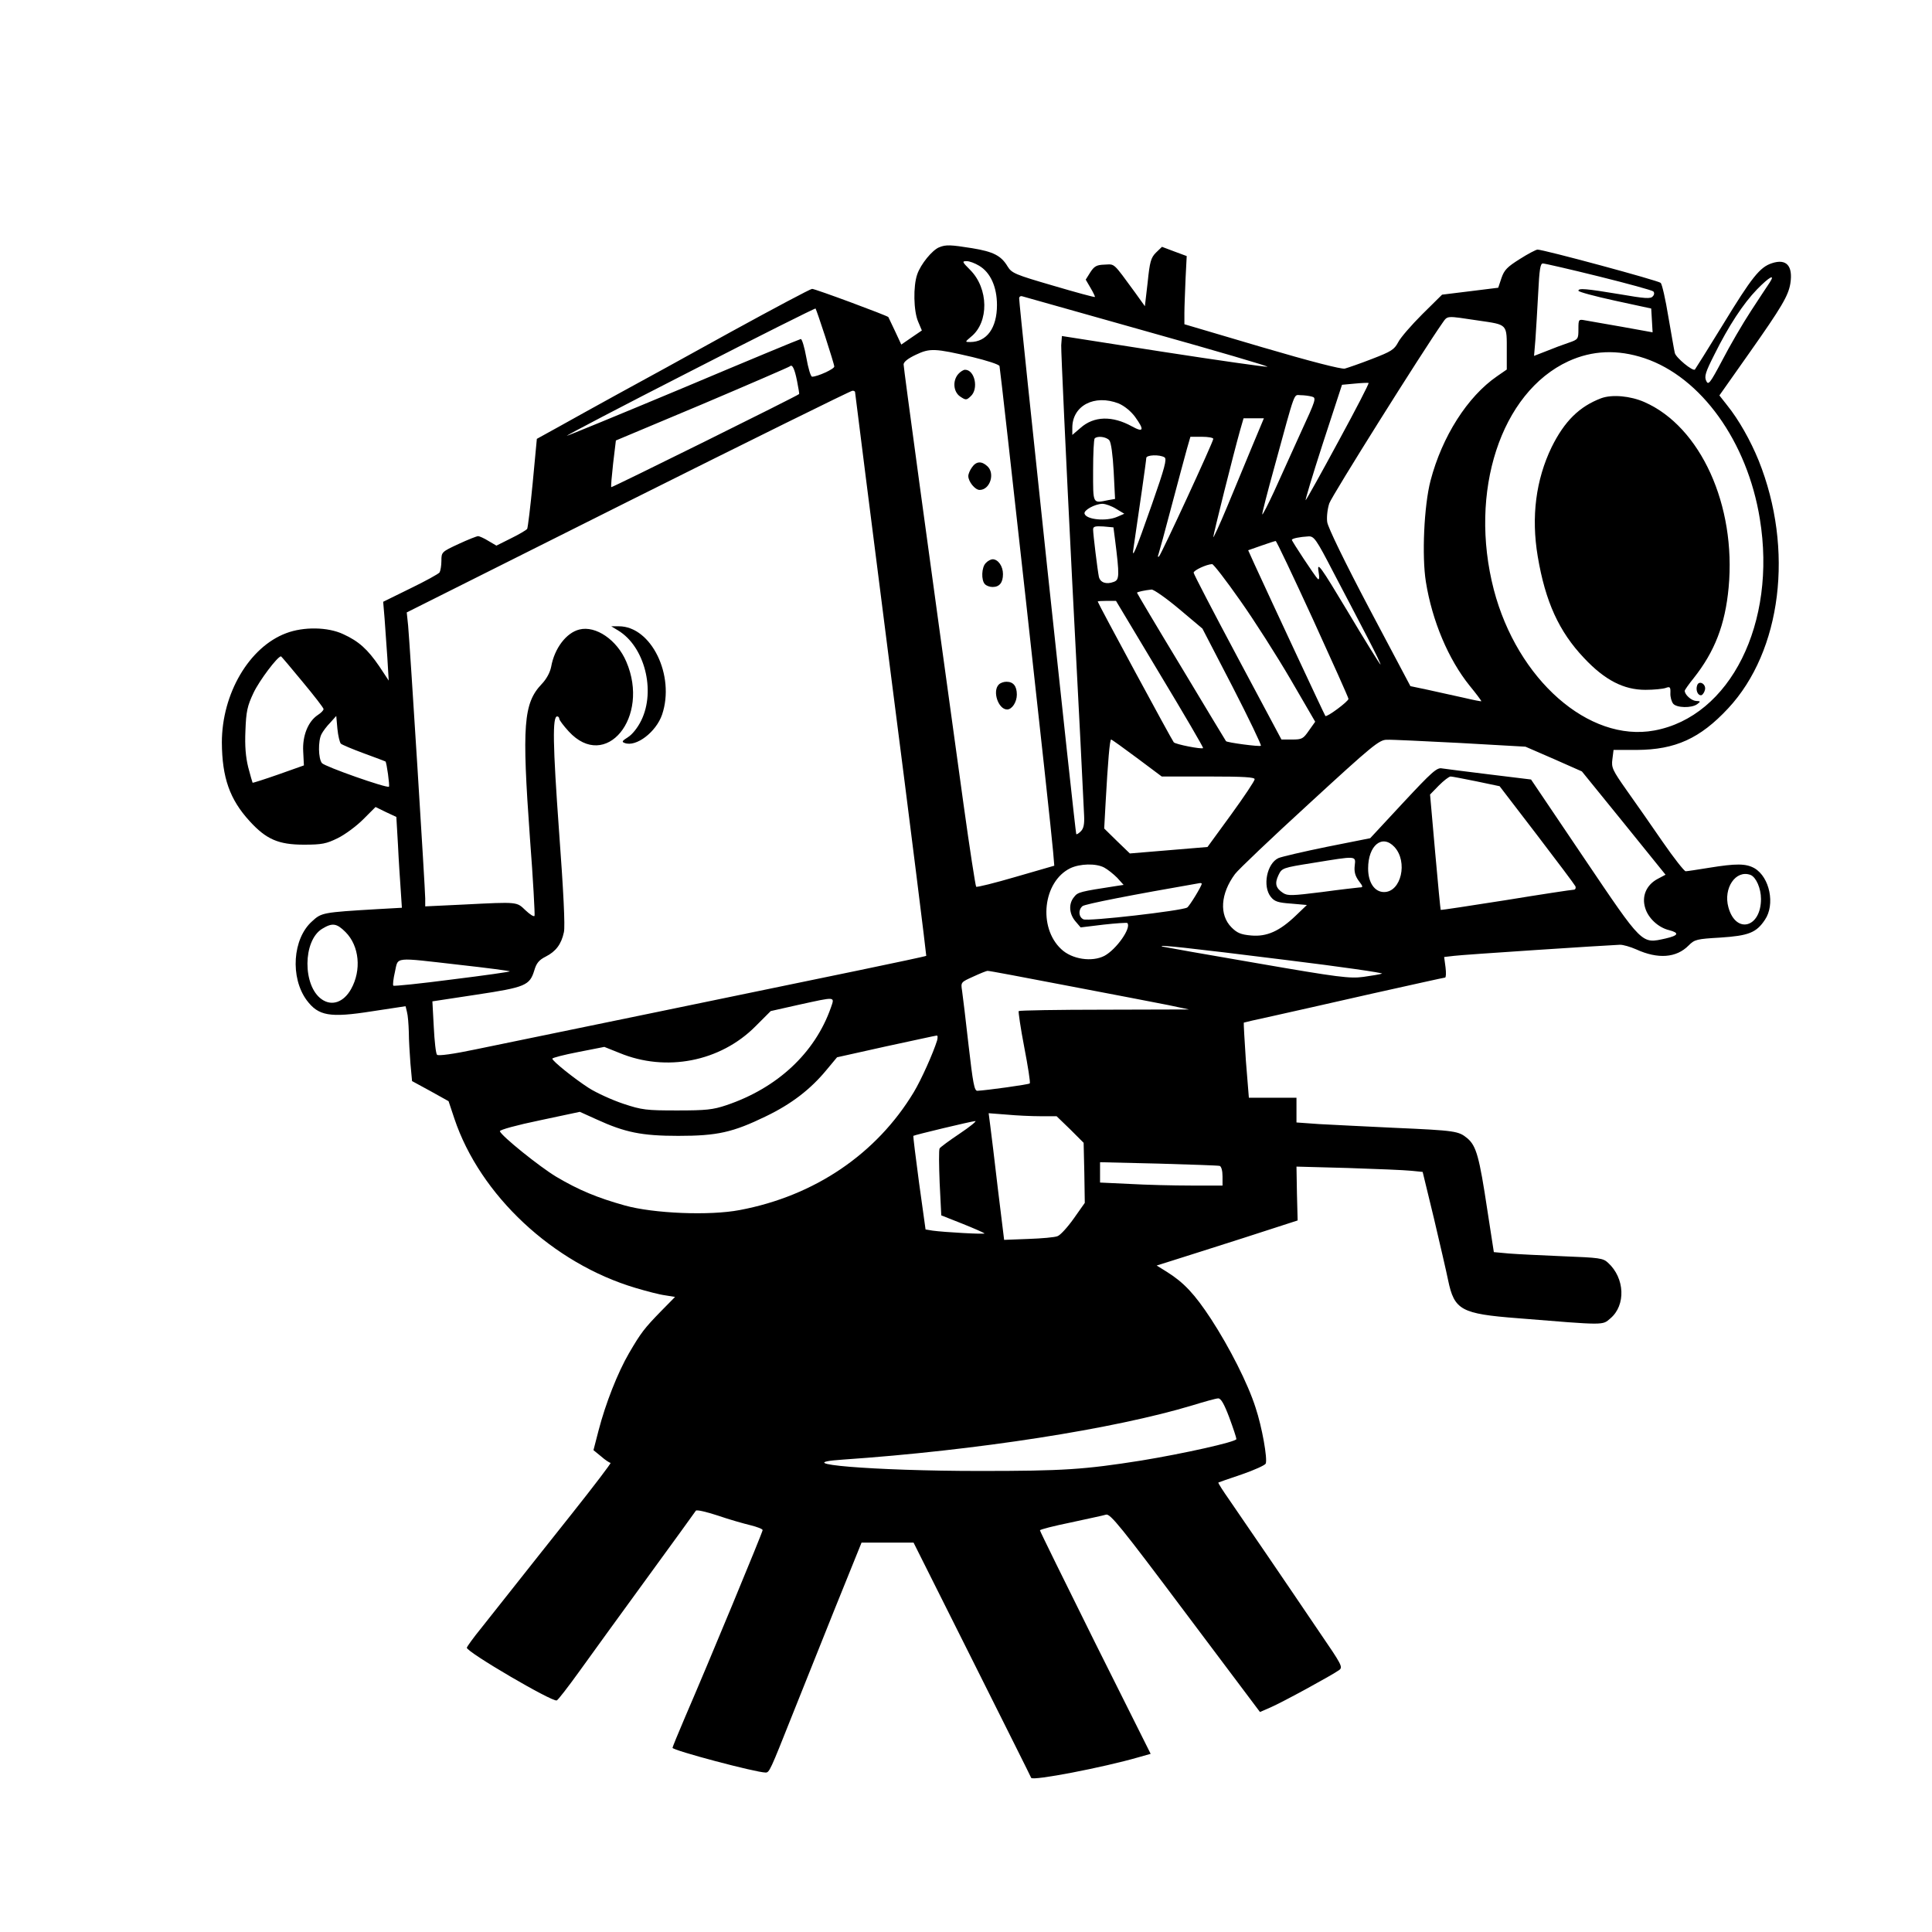 <?xml version="1.0" standalone="no"?>
<!DOCTYPE svg PUBLIC "-//W3C//DTD SVG 20010904//EN"
 "http://www.w3.org/TR/2001/REC-SVG-20010904/DTD/svg10.dtd">
<svg version="1.0" xmlns="http://www.w3.org/2000/svg"
 width="836pt" height="836pt" viewBox="0 0 836 836"
 preserveAspectRatio="xMidYMid meet">
<g transform="translate(0,836) scale(0.1,-0.1)"
fill="#000000" stroke="none">
<path d="M4064 7290 c-30 -12 -80 -73 -95 -117 -18 -51 -16 -159 4 -205 l16
-38 -44 -30 -45 -31 -27 58 c-15 32 -28 59 -29 61 -4 6 -316 122 -330 122 -7
0 -165 -84 -351 -186 -186 -103 -408 -225 -493 -271 -85 -47 -198 -109 -251
-139 l-96 -53 -18 -191 c-10 -104 -21 -194 -24 -199 -3 -4 -34 -23 -69 -40
l-64 -32 -34 20 c-19 12 -40 21 -45 21 -6 0 -44 -15 -85 -34 -73 -34 -74 -35
-74 -73 0 -21 -4 -43 -8 -50 -4 -6 -60 -37 -126 -69 l-118 -58 6 -71 c3 -38 8
-115 12 -170 l6 -100 -41 62 c-50 73 -88 108 -156 139 -66 31 -171 33 -247 4
-160 -60 -278 -262 -278 -473 1 -152 34 -246 120 -340 72 -79 125 -102 235
-102 78 0 97 4 146 28 31 15 81 52 110 81 l54 54 45 -22 45 -21 7 -120 c3 -66
9 -154 12 -197 l5 -76 -107 -6 c-236 -14 -241 -15 -282 -53 -84 -75 -95 -243
-23 -341 51 -68 99 -77 283 -48 l145 22 6 -25 c4 -14 7 -53 8 -87 0 -34 4 -95
7 -136 l7 -76 79 -43 79 -44 25 -75 c111 -332 427 -627 784 -733 47 -14 104
-29 128 -32 l43 -7 -60 -61 c-73 -75 -87 -93 -139 -182 -49 -84 -102 -219
-132 -335 l-22 -85 33 -27 c18 -16 37 -28 41 -28 4 0 -72 -100 -169 -222 -98
-123 -211 -266 -253 -319 -41 -52 -103 -130 -137 -173 -35 -43 -63 -82 -63
-86 0 -19 369 -235 389 -228 5 1 49 58 98 126 48 67 180 249 293 404 113 155
208 286 211 291 4 5 46 -5 95 -21 49 -17 113 -35 142 -42 28 -7 52 -16 52 -21
0 -9 -236 -579 -336 -810 -30 -70 -54 -129 -54 -132 0 -11 361 -107 403 -107
16 0 20 9 113 243 37 93 120 300 184 460 l118 292 113 0 112 0 253 -505 c139
-278 255 -509 256 -513 6 -14 312 45 464 89 l53 15 -240 480 c-131 264 -239
483 -239 487 0 4 60 19 133 34 72 16 141 30 153 34 18 5 65 -53 343 -424 l323
-430 46 20 c53 23 267 140 296 161 18 13 13 22 -87 168 -57 85 -157 231 -220
324 -64 94 -139 203 -167 244 -28 40 -50 74 -48 76 2 1 47 17 101 35 55 19
101 40 104 47 8 22 -16 158 -44 242 -33 104 -113 261 -193 384 -71 108 -117
157 -190 203 l-45 28 70 22 c39 12 176 56 305 97 l235 76 -3 116 -2 117 222
-6 c123 -4 246 -9 274 -12 l50 -5 49 -202 c26 -111 54 -231 61 -266 27 -130
56 -146 301 -165 382 -31 366 -31 401 -1 68 57 63 175 -10 241 -21 20 -38 22
-193 28 -93 4 -200 9 -236 12 l-65 6 -28 181 c-35 233 -48 278 -86 311 -39 32
-49 34 -320 46 -124 6 -269 13 -322 16 l-98 7 0 53 0 54 -103 0 -103 0 -13
161 c-6 89 -10 163 -9 164 2 1 57 14 123 28 66 15 260 58 430 97 171 38 314
70 318 70 4 0 5 20 2 44 l-6 45 43 5 c37 5 647 45 718 48 14 0 45 -9 70 -20
94 -43 174 -37 227 17 26 26 35 28 137 34 122 8 156 21 193 77 45 66 21 184
-45 223 -37 21 -80 21 -197 2 -49 -8 -95 -15 -101 -15 -6 0 -51 57 -100 128
-48 70 -118 170 -155 222 -62 88 -67 99 -62 135 l5 40 101 0 c166 1 273 49
395 180 231 248 286 688 132 1072 -35 86 -86 177 -137 240 l-33 42 129 183
c141 200 169 248 178 301 12 77 -17 109 -80 88 -52 -17 -87 -61 -212 -266 -64
-104 -119 -192 -121 -194 -9 -9 -83 52 -87 72 -3 12 -15 83 -28 157 -12 74
-27 140 -33 146 -10 10 -506 144 -533 144 -6 0 -41 -18 -77 -41 -54 -34 -67
-47 -79 -82 l-14 -42 -121 -15 -122 -15 -86 -85 c-47 -47 -94 -101 -104 -121
-17 -32 -30 -40 -113 -72 -51 -20 -104 -38 -118 -42 -15 -3 -145 30 -359 93
l-335 99 0 49 c0 27 3 93 5 148 l5 98 -54 20 -53 20 -26 -25 c-22 -22 -27 -40
-36 -129 l-12 -103 -43 60 c-96 131 -86 122 -131 120 -35 -1 -45 -7 -62 -33
l-20 -32 21 -36 c12 -20 20 -38 19 -39 -2 -2 -83 20 -181 49 -165 48 -179 54
-197 83 -28 47 -62 64 -153 79 -94 15 -114 16 -143 4z m173 -80 c49 -29 77
-92 77 -170 0 -99 -44 -160 -116 -160 -23 0 -23 0 4 23 78 63 76 209 -4 289
-35 35 -36 38 -15 38 12 0 36 -9 54 -20z m2681 -46 c125 -31 231 -60 236 -65
5 -5 5 -14 -2 -21 -9 -12 -34 -10 -144 9 -145 24 -178 27 -178 15 0 -5 71 -24
158 -43 l157 -34 3 -51 3 -52 -133 24 c-73 13 -145 25 -160 28 -27 5 -28 4
-28 -38 0 -43 -1 -45 -42 -59 -24 -8 -67 -24 -96 -36 l-54 -21 6 72 c3 40 8
130 12 201 5 100 9 127 20 127 8 0 117 -25 242 -56z m740 -26 c-9 -13 -45 -68
-81 -123 -36 -55 -92 -151 -124 -213 -54 -102 -61 -110 -70 -90 -9 19 -3 38
35 113 62 125 125 221 185 283 53 54 80 69 55 30z m-2689 -214 c293 -82 525
-150 515 -151 -11 -1 -215 28 -454 65 l-435 68 -3 -40 c-1 -23 20 -477 47
-1011 28 -533 51 -994 52 -1023 2 -38 -2 -57 -14 -69 -9 -9 -18 -15 -20 -12
-4 4 -248 2294 -247 2318 0 7 6 11 13 9 6 -2 252 -71 546 -154z m-1398 -21
c21 -65 39 -123 39 -129 0 -11 -73 -44 -96 -44 -6 0 -17 37 -25 83 -8 45 -19
81 -24 80 -6 -1 -235 -96 -510 -212 -275 -115 -501 -208 -503 -207 -1 2 239
128 535 279 296 152 540 274 542 272 2 -3 21 -57 42 -122z m2826 70 c129 -19
123 -13 123 -135 l0 -77 -42 -29 c-128 -88 -238 -261 -288 -452 -28 -108 -38
-326 -20 -438 27 -168 97 -335 190 -450 28 -34 50 -64 50 -66 0 -2 -35 5 -77
15 -43 9 -112 25 -154 34 l-76 16 -178 336 c-105 199 -179 351 -182 374 -3 21
1 57 9 81 12 34 401 654 490 781 23 32 14 31 155 10z m-2189 -158 c62 -15 115
-32 117 -39 4 -12 224 -1999 232 -2102 l5 -60 -166 -48 c-92 -27 -169 -46
-172 -43 -3 3 -28 164 -55 359 -158 1143 -259 1886 -259 1901 0 11 19 26 53
42 61 29 82 28 245 -10z m2908 -5 c245 -82 445 -361 499 -695 74 -451 -128
-856 -457 -916 -283 -52 -592 220 -694 609 -110 424 30 854 323 989 103 47
212 52 329 13z m-3667 -99 c6 -30 10 -55 9 -56 -9 -9 -811 -406 -813 -403 -2
2 2 48 8 102 l12 100 374 157 c205 87 376 161 379 164 10 10 20 -9 31 -64z
m2344 -258 c-74 -137 -138 -252 -143 -257 -4 -4 29 106 74 245 l83 254 54 5
c30 3 57 4 61 3 3 -2 -55 -114 -129 -250z m-2093 210 c0 -5 70 -554 155 -1222
86 -667 154 -1215 153 -1217 -2 -2 -134 -30 -293 -63 -351 -73 -1439 -297
-1658 -342 -95 -20 -161 -29 -166 -23 -5 5 -11 59 -14 120 l-6 111 191 29
c212 32 230 40 250 105 9 31 20 45 50 60 43 22 67 53 78 105 6 24 -2 182 -21
438 -27 375 -29 496 -8 496 5 0 9 -5 9 -10 0 -6 19 -31 41 -55 160 -174 353
61 249 302 -40 94 -132 157 -203 139 -57 -14 -108 -82 -122 -161 -5 -25 -20
-53 -41 -75 -79 -83 -86 -178 -51 -665 14 -181 22 -334 20 -338 -3 -5 -20 6
-39 24 -39 37 -30 37 -266 25 l-168 -8 0 34 c0 39 -66 1094 -74 1181 l-6 57
958 480 c526 263 963 479 970 479 6 1 12 -2 12 -6z m1976 -19 c21 -5 19 -12
-48 -157 -38 -84 -90 -198 -115 -254 -26 -56 -49 -101 -51 -99 -2 2 22 95 53
207 93 340 82 309 113 309 15 0 37 -3 48 -6z m-835 -30 c25 -11 52 -33 70 -57
42 -58 38 -70 -13 -42 -85 47 -165 45 -223 -7 l-35 -30 0 31 c0 96 96 146 201
105z m577 -186 c-28 -68 -77 -186 -109 -263 -32 -77 -59 -135 -59 -129 0 11
87 359 116 462 l15 52 44 0 44 0 -51 -122z m-618 27 c8 -10 15 -62 19 -135 l6
-119 -29 -5 c-69 -14 -66 -20 -66 127 0 74 3 137 7 140 12 12 50 7 63 -8z
m450 6 c0 -13 -225 -500 -235 -509 -5 -4 -6 0 -2 10 3 9 29 103 57 210 28 106
58 217 66 246 l15 52 50 0 c27 0 49 -4 49 -9z m-211 -80 c11 -7 1 -45 -54
-202 -73 -208 -89 -246 -80 -189 23 155 55 377 55 388 0 14 58 16 79 3z m-209
-223 l35 -21 -30 -13 c-47 -21 -134 -13 -142 13 -5 15 44 42 77 43 14 0 41
-10 60 -22z m-6 -126 c21 -166 20 -181 -5 -190 -32 -12 -58 -3 -64 22 -6 29
-25 185 -25 205 0 13 9 15 44 13 l44 -4 6 -46z m946 -149 c46 -87 112 -214
148 -283 36 -69 60 -120 55 -115 -6 6 -70 109 -142 230 -117 195 -132 215
-126 175 5 -29 4 -41 -3 -35 -13 13 -112 163 -112 169 0 6 35 13 72 15 24 1
33 -11 108 -156z m-90 -200 c85 -186 155 -342 155 -347 0 -11 -94 -81 -100
-74 -3 3 -234 498 -306 655 l-28 62 57 20 c31 11 59 20 62 20 3 1 75 -151 160
-336z m-314 79 c61 -86 159 -240 218 -341 l107 -184 -27 -38 c-25 -36 -30 -39
-73 -39 l-46 0 -190 356 c-104 195 -190 360 -190 366 0 10 55 36 80 37 6 0 60
-70 121 -157z m-264 -37 l101 -85 130 -251 c71 -138 126 -253 123 -256 -5 -5
-148 14 -151 20 -1 1 -88 145 -193 320 -106 175 -192 320 -192 322 0 4 35 11
63 14 10 0 63 -37 119 -84z m-83 -282 c105 -174 189 -318 187 -320 -6 -6 -119
16 -127 25 -7 7 -329 603 -329 609 0 2 18 3 39 3 l40 0 190 -317z m-3710 -33
c50 -60 91 -113 91 -118 0 -6 -11 -17 -25 -26 -42 -28 -67 -90 -63 -158 l3
-60 -110 -39 c-60 -21 -110 -37 -112 -36 -1 2 -10 32 -19 67 -11 45 -15 92
-12 159 3 82 8 106 35 163 25 53 104 158 119 158 1 0 43 -49 93 -110z m166
-268 c6 -5 51 -24 100 -42 50 -18 91 -34 93 -35 5 -4 19 -105 15 -109 -8 -8
-278 87 -290 102 -16 20 -17 96 -2 125 6 12 23 35 38 50 l26 29 5 -56 c3 -30
10 -59 15 -64z m3445 -62 l107 -80 202 0 c154 0 201 -3 200 -12 0 -7 -46 -76
-102 -153 l-102 -140 -168 -14 -168 -14 -56 54 -55 54 6 110 c10 180 18 275
24 275 3 0 53 -36 112 -80z m1399 65 l282 -16 122 -53 122 -54 181 -223 181
-224 -34 -18 c-49 -26 -70 -75 -54 -126 13 -44 57 -85 104 -96 45 -12 40 -23
-16 -36 -105 -23 -96 -32 -354 350 l-228 338 -180 22 c-99 12 -191 24 -205 26
-22 5 -44 -15 -168 -148 l-143 -154 -186 -37 c-103 -21 -197 -43 -211 -49 -50
-23 -70 -122 -33 -168 16 -20 31 -25 88 -29 l68 -6 -48 -46 c-70 -67 -125 -92
-193 -86 -45 4 -61 11 -85 35 -54 54 -48 146 15 231 13 18 158 156 322 306
272 250 302 275 335 275 19 1 162 -6 318 -14z m70 -166 l100 -21 161 -210 c88
-115 163 -215 167 -223 3 -9 -1 -15 -8 -15 -8 0 -140 -20 -293 -45 -154 -24
-281 -44 -282 -42 -1 1 -12 114 -24 250 l-22 249 38 39 c21 21 44 39 51 39 7
0 57 -10 112 -21z m-355 -284 c59 -64 29 -195 -45 -195 -41 0 -69 41 -69 102
0 100 61 150 114 93z m-172 -81 c-3 -26 2 -44 17 -65 20 -26 20 -29 4 -29 -10
-1 -83 -9 -163 -20 -129 -16 -148 -17 -168 -4 -32 21 -37 41 -20 77 15 31 17
32 149 53 191 31 186 32 181 -12z m-1084 -8 c15 -8 40 -28 56 -44 l28 -31 -33
-5 c-155 -24 -165 -26 -181 -47 -25 -29 -22 -73 5 -105 l23 -27 99 12 c54 6
100 9 103 7 19 -20 -47 -114 -99 -142 -54 -28 -141 -15 -187 29 -101 94 -79
292 39 350 42 20 111 22 147 3z m2797 -32 c24 -10 45 -58 45 -104 0 -125 -109
-153 -141 -36 -23 83 32 164 96 140z m-2375 -38 c0 -10 -53 -97 -63 -103 -23
-14 -431 -61 -449 -51 -21 10 -23 41 -4 57 10 9 215 49 509 100 4 0 7 -1 7 -3z
m-3705 -209 c60 -60 70 -165 24 -247 -32 -57 -83 -75 -127 -44 -83 58 -82 254
2 305 44 27 63 24 101 -14z m4070 -121 c237 -29 423 -56 415 -59 -8 -3 -44 -9
-80 -14 -59 -8 -108 -2 -460 59 -217 37 -402 70 -410 72 -29 10 110 -5 535
-58z m-3576 -21 c117 -13 215 -26 217 -28 2 -2 -110 -18 -248 -35 -138 -18
-253 -30 -256 -27 -3 3 0 30 7 60 15 66 -10 63 280 30z m2634 -91 c188 -36
383 -73 432 -83 l90 -19 -366 -1 c-201 0 -368 -3 -371 -6 -2 -3 8 -73 24 -156
16 -83 27 -153 24 -157 -5 -5 -187 -30 -227 -32 -13 0 -19 33 -38 198 -12 108
-25 214 -28 235 -6 37 -5 37 48 61 30 14 58 25 62 25 5 1 162 -29 350 -65z
m-1028 -95 c-69 -196 -232 -347 -451 -421 -59 -20 -89 -23 -214 -23 -133 0
-152 2 -233 29 -48 16 -116 47 -149 68 -65 42 -158 117 -158 127 0 4 51 17
113 29 l112 22 65 -26 c202 -84 437 -38 589 115 l66 66 120 27 c165 36 157 37
140 -13z m460 -141 c-17 -55 -69 -171 -101 -224 -161 -267 -429 -449 -753
-510 -130 -25 -374 -15 -498 20 -118 33 -198 66 -296 124 -73 44 -237 176
-244 197 -2 6 75 27 172 47 l174 37 73 -33 c122 -56 195 -71 353 -71 169 0
236 15 380 85 110 53 193 117 262 201 l45 54 211 47 c117 25 216 47 220 47 5
1 5 -9 2 -21z m448 -328 l69 0 59 -57 58 -58 3 -130 2 -130 -48 -68 c-27 -38
-58 -72 -70 -76 -11 -5 -68 -10 -126 -12 l-105 -4 -27 220 c-14 121 -29 244
-33 274 l-7 54 78 -6 c42 -4 108 -7 147 -7z m-350 -75 c-45 -30 -84 -59 -87
-64 -4 -5 -3 -73 0 -150 l7 -140 91 -36 c50 -20 93 -39 96 -42 5 -5 -175 5
-225 12 l-30 5 -28 201 c-15 111 -26 203 -25 204 5 4 251 63 268 64 8 1 -22
-24 -67 -54z m1125 -140 c7 -3 12 -21 12 -45 l0 -40 -137 0 c-76 0 -195 3
-265 7 l-128 6 0 44 0 44 253 -6 c138 -4 258 -8 265 -10z m41 -1088 c17 -46
31 -88 31 -94 0 -12 -229 -63 -412 -93 -247 -39 -337 -45 -698 -45 -460 0
-844 32 -595 49 583 40 1177 133 1515 235 52 16 102 30 111 30 12 1 26 -24 48
-82z"/>
<path d="M4147 6742 c-26 -29 -22 -78 8 -98 24 -16 27 -16 45 1 36 32 18 115
-24 115 -7 0 -20 -8 -29 -18z"/>
<path d="M4206 6338 c-9 -12 -16 -29 -16 -38 0 -24 29 -60 49 -60 45 0 68 72
33 103 -25 23 -48 21 -66 -5z"/>
<path d="M4266 5924 c-19 -18 -21 -75 -4 -92 7 -7 21 -12 33 -12 30 0 45 19
45 56 0 34 -21 64 -45 64 -7 0 -21 -7 -29 -16z"/>
<path d="M4322 5398 c-29 -29 -2 -108 36 -108 21 0 42 32 42 64 0 37 -15 56
-45 56 -12 0 -26 -5 -33 -12z"/>
<path d="M6929 6637 c-95 -36 -159 -99 -215 -212 -68 -141 -89 -301 -60 -473
33 -196 92 -325 200 -439 90 -96 172 -138 266 -138 36 0 75 4 87 8 19 7 22 5
21 -22 -1 -17 5 -37 12 -46 15 -18 79 -20 104 -2 16 12 15 13 -6 14 -20 2 -48
27 -48 44 0 3 17 28 39 55 91 115 136 231 151 392 33 355 -121 695 -364 802
-61 27 -140 34 -187 17z"/>
<path d="M7344 5395 c-8 -21 3 -47 19 -43 6 3 13 14 15 25 4 24 -26 40 -34 18z"/>
<path d="M2676 5631 c113 -69 162 -259 99 -388 -16 -33 -40 -62 -58 -73 -25
-16 -28 -20 -14 -25 49 -19 136 47 162 123 57 169 -47 382 -187 382 l-33 0 31
-19z"/>
</g>
</svg>
